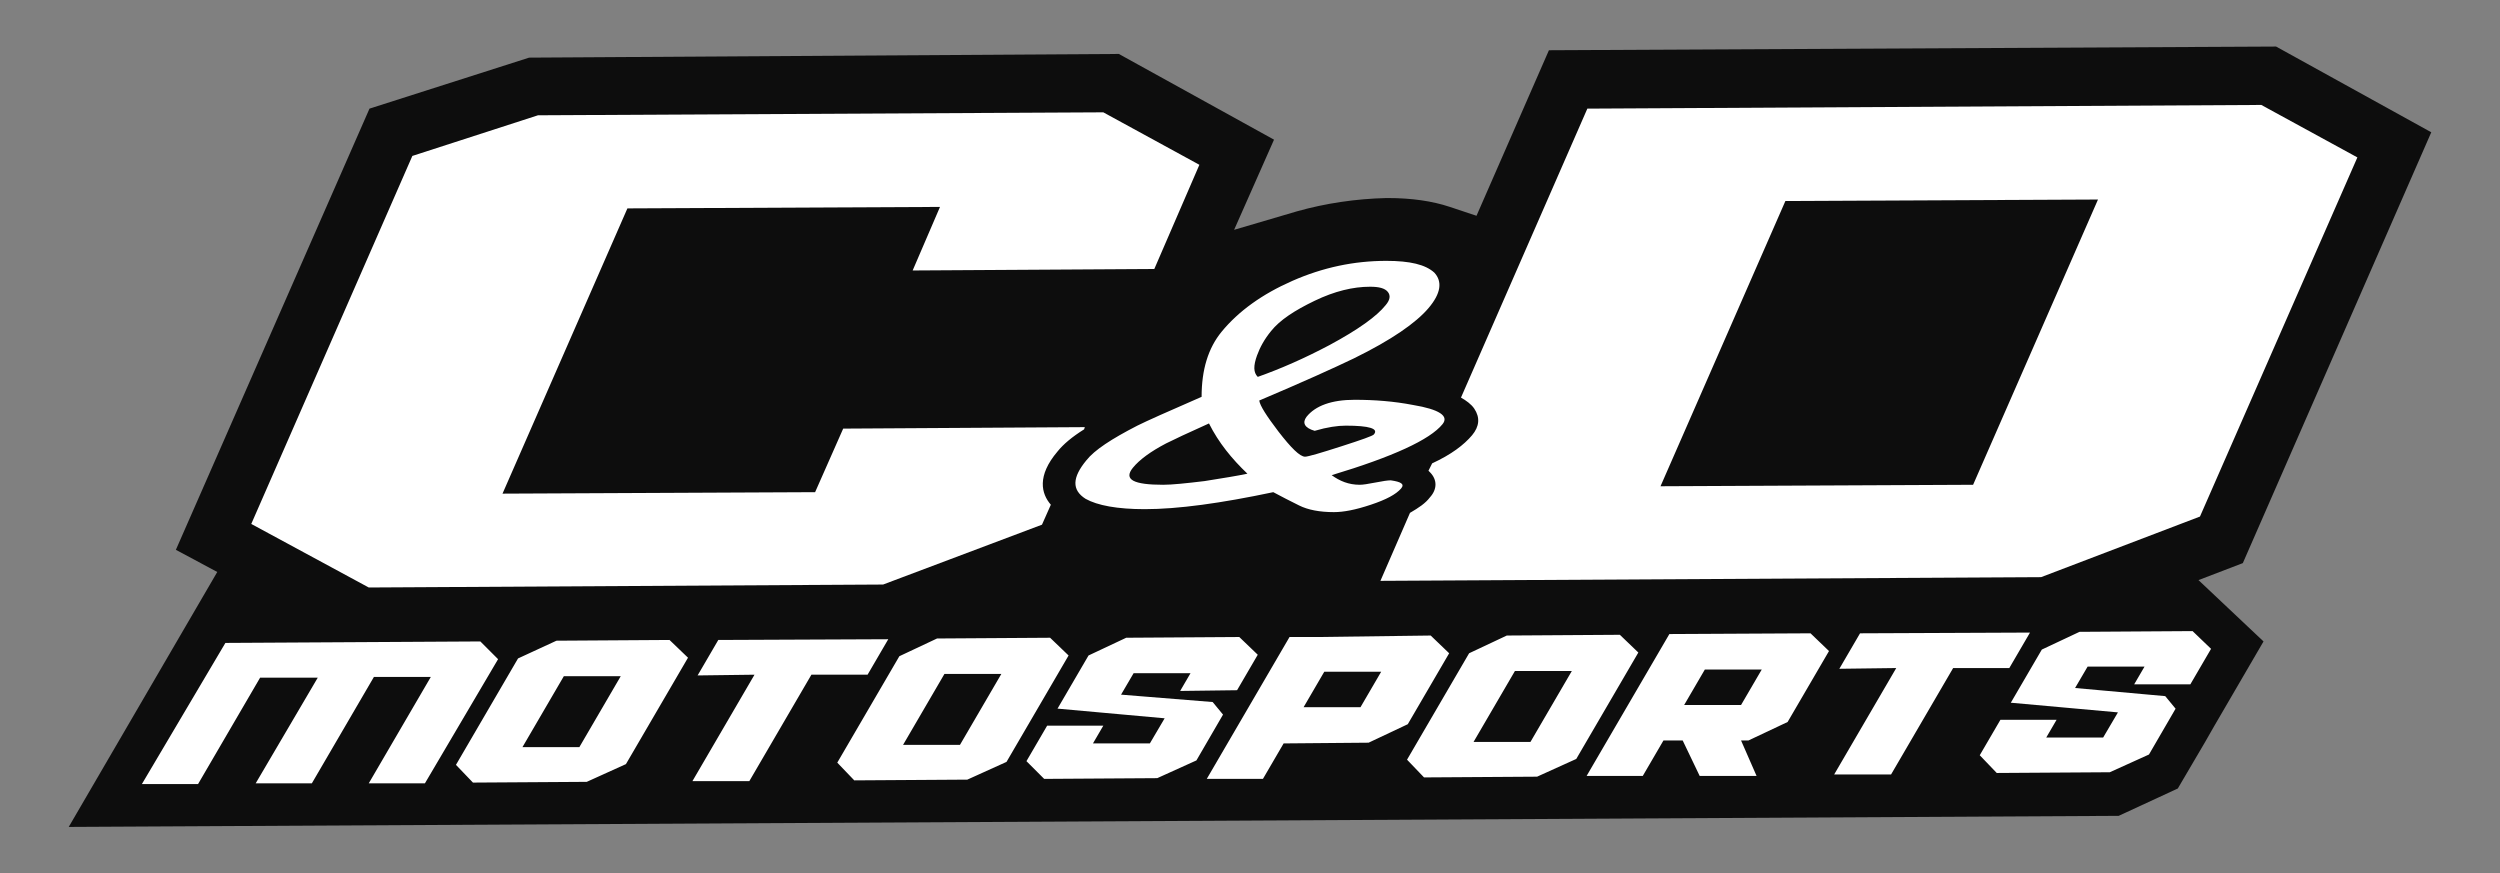 <?xml version="1.0" encoding="utf-8"?>
<!-- Generator: Adobe Illustrator 22.1.0, SVG Export Plug-In . SVG Version: 6.00 Build 0)  -->
<svg version="1.1" id="Layer_1" xmlns="http://www.w3.org/2000/svg" xmlns:xlink="http://www.w3.org/1999/xlink" x="0px" y="0px"
	 viewBox="0 0 338.3 118.2" style="enable-background:new 0 0 338.3 118.2;" xml:space="preserve">
<rect x="0" y="0" width="338.3" height="118.2" fill="#808080" stroke="none"/>
<style type="text/css">
	.st0{fill:#0D0D0D;}
	.st1{fill:#FFFFFF;}
</style>
<g>
	<path class="st0" d="M29.4,77.4l-5.6-3L50,14.7l21.6-6.9l79.8-0.5l21,11.6L167,31.1l8.5-2.5c3.9-1.1,8-1.7,12.1-1.8h0.2
		c3.2,0,6,0.4,8.4,1.2l3.6,1.2l9.8-22.4L308,6.3l21,11.6l-25.5,58.3l-6,2.3l8.8,8.3l-6.7,11.5l-1.2,2.1l-3.7,6.3l-8,3.7L9.3,111.9
		L29.4,77.4z"/>
	<path class="st1" d="M35.2,91.7l-8.4,14.4h-7.6L30.5,87L65,86.8l2.4,2.4L57.5,106h-7.6l8.4-14.4h-7.7L42.2,106h-7.6L43,91.7H35.2z
		 M75.3,86.7l15.3-0.1l2.5,2.4l-8.4,14.4l-5.3,2.4L64,105.9l-2.3-2.4l8.4-14.4L75.3,86.7z M76.3,91.5l-5.6,9.6h7.7l5.6-9.6H76.3z
		 M94.4,91.4l2.8-4.8l23-0.1l-2.8,4.8h-7.6l-8.4,14.4h-7.7l8.4-14.4L94.4,91.4z M126.8,86.4l15.3-0.1l2.5,2.4l-8.4,14.4l-5.3,2.4
		l-15.3,0.1l-2.3-2.4l8.4-14.4L126.8,86.4z M127.8,91.2l-5.6,9.6h7.7l5.6-9.6H127.8z M193.6,86l2.5,2.4l-5.6,9.6l-5.3,2.5l-11.5,0.1
		l-2.8,4.8h-7.6l11.2-19.2h3.8L193.6,86z M179.2,90.9l-2.8,4.8h7.7l2.8-4.8H179.2z M203.9,86l15.3-0.1l2.5,2.4l-8.4,14.4l-5.3,2.4
		l-15.3,0.1l-2.3-2.4l8.4-14.4L203.9,86z M205,90.8l-5.6,9.6h7.7l5.6-9.6H205z M247.5,88.1l-5.6,9.6l-5.3,2.5h-1l2.1,4.8H230
		l-2.3-4.8h-2.6l-2.8,4.8h-7.6l11.2-19.2l19.1-0.1L247.5,88.1z M230.7,90.6l-2.8,4.8h7.7l2.8-4.8H230.7z M248.9,90.5l2.8-4.8l23-0.1
		l-2.8,4.8h-7.6l-8.4,14.4h-7.7l8.4-14.4L248.9,90.5z M167.4,93.4l2.8-4.8l-2.5-2.4l-15.3,0.1l-5.1,2.4l-4.2,7.2h0.1l0,0l14.4,1.3
		l-2,3.4h-3.8h-3.9l1.4-2.4h-7.6l-2.8,4.8l2.4,2.4l15.3-0.1l5.3-2.4l3.6-6.2l-1.4-1.7l-12.4-1l1.7-2.9h7.7l-1.4,2.4L167.4,93.4z
		 M296.4,92.6l2.8-4.8l-2.5-2.4l-15.3,0.1l-5.1,2.4l-4.2,7.2h0.1l0,0l14.4,1.3l-2,3.4h-3.8h-3.9l1.4-2.4h-7.6l-2.8,4.8l2.3,2.4
		l15.3-0.1l5.3-2.4l3.6-6.2l-1.4-1.7l-12.2-1.1l1.7-2.9h7.7l-1.4,2.4L296.4,92.6z M143.1,61.1c0.8-1,2-2,3.6-3l0.1-0.3L114.1,58
		l-3.8,8.6L68,66.8l16.9-38.6l42.3-0.2l-3.7,8.6l32.7-0.2l6.1-14.1l-13-7.1l-76.5,0.4l-17,5.5L34,70.9l15.9,8.6l69.6-0.4L141,71
		l1.2-2.7C140.9,66.8,140.3,64.4,143.1,61.1z M306,14.2l-91.2,0.5l-17.1,39.1c0.7,0.4,1.4,0.9,1.8,1.5c0.8,1.2,0.7,2.4-0.3,3.6
		c-1.1,1.3-2.8,2.6-5.4,3.8l-0.5,1c0.1,0.1,0.1,0.1,0.2,0.2c1,1,1,2.3,0,3.4c-0.6,0.8-1.5,1.4-2.7,2.1l-4,9.2l89.4-0.5l21.5-8.2
		L319,21.3L306,14.2z M267,65.6l-42.3,0.2l16.9-38.6l42.3-0.2L267,65.6z M189.6,66.1c-0.7,0.8-2,1.5-4.1,2.2s-3.7,1-5,1
		c-1.9,0-3.5-0.3-4.7-0.9s-2.4-1.2-3.5-1.8c-7.1,1.5-12.9,2.3-17.4,2.3c-3.7,0-6.4-0.5-8-1.4c-1.9-1.2-1.8-2.9,0.1-5.2
		c1.1-1.4,3.4-2.9,6.9-4.7c1.2-0.6,4.1-1.9,8.7-3.9c0-3.7,0.9-6.6,2.7-8.8c2.3-2.8,5.5-5.1,9.6-6.9c4.1-1.8,8.3-2.7,12.7-2.7
		c3.2,0,5.3,0.5,6.5,1.6c1.1,1.2,0.9,2.8-0.8,4.8s-5,4.3-10.1,6.8c-2.7,1.3-6.9,3.2-12.8,5.7c0.1,0.7,1,2.1,2.6,4.2
		c1.7,2.2,2.9,3.4,3.6,3.4c0.4,0,2.1-0.5,4.9-1.4c2.8-0.9,4.2-1.4,4.4-1.6c0.7-0.8-0.6-1.2-3.8-1.2c-1.1,0-2.5,0.2-4.2,0.7
		c-1.4-0.4-1.7-1.1-1.1-1.9c1.2-1.5,3.4-2.3,6.5-2.3c2.7,0,5.3,0.2,7.9,0.7c3.6,0.6,4.9,1.5,4,2.6c-1.7,2.1-6.7,4.4-15,6.9
		c1.1,0.8,2.3,1.3,3.8,1.3c0.4,0,1.1-0.1,2.1-0.3c1-0.2,1.7-0.3,2.1-0.3C189.6,65.2,190.1,65.5,189.6,66.1z M168.8,64.1
		c-2.1-2-3.9-4.2-5.2-6.8c-2.9,1.3-4.8,2.2-5.8,2.7c-2.1,1.1-3.6,2.2-4.5,3.3c-1.3,1.6,0.1,2.3,4.1,2.3c1.2,0,3.1-0.2,5.6-0.5
		C165.5,64.7,167.4,64.4,168.8,64.1z M187.5,41.3c0.6-0.7,0.7-1.3,0.3-1.8s-1.2-0.7-2.4-0.7c-2.3,0-4.8,0.6-7.5,1.9
		s-4.7,2.6-5.9,4.1c-0.9,1.1-1.5,2.2-1.9,3.3c-0.5,1.4-0.5,2.3,0.1,2.9c3.1-1.1,6.3-2.5,9.7-4.3C183.8,44.6,186.3,42.8,187.5,41.3z"
		/>
</g>
</svg>
